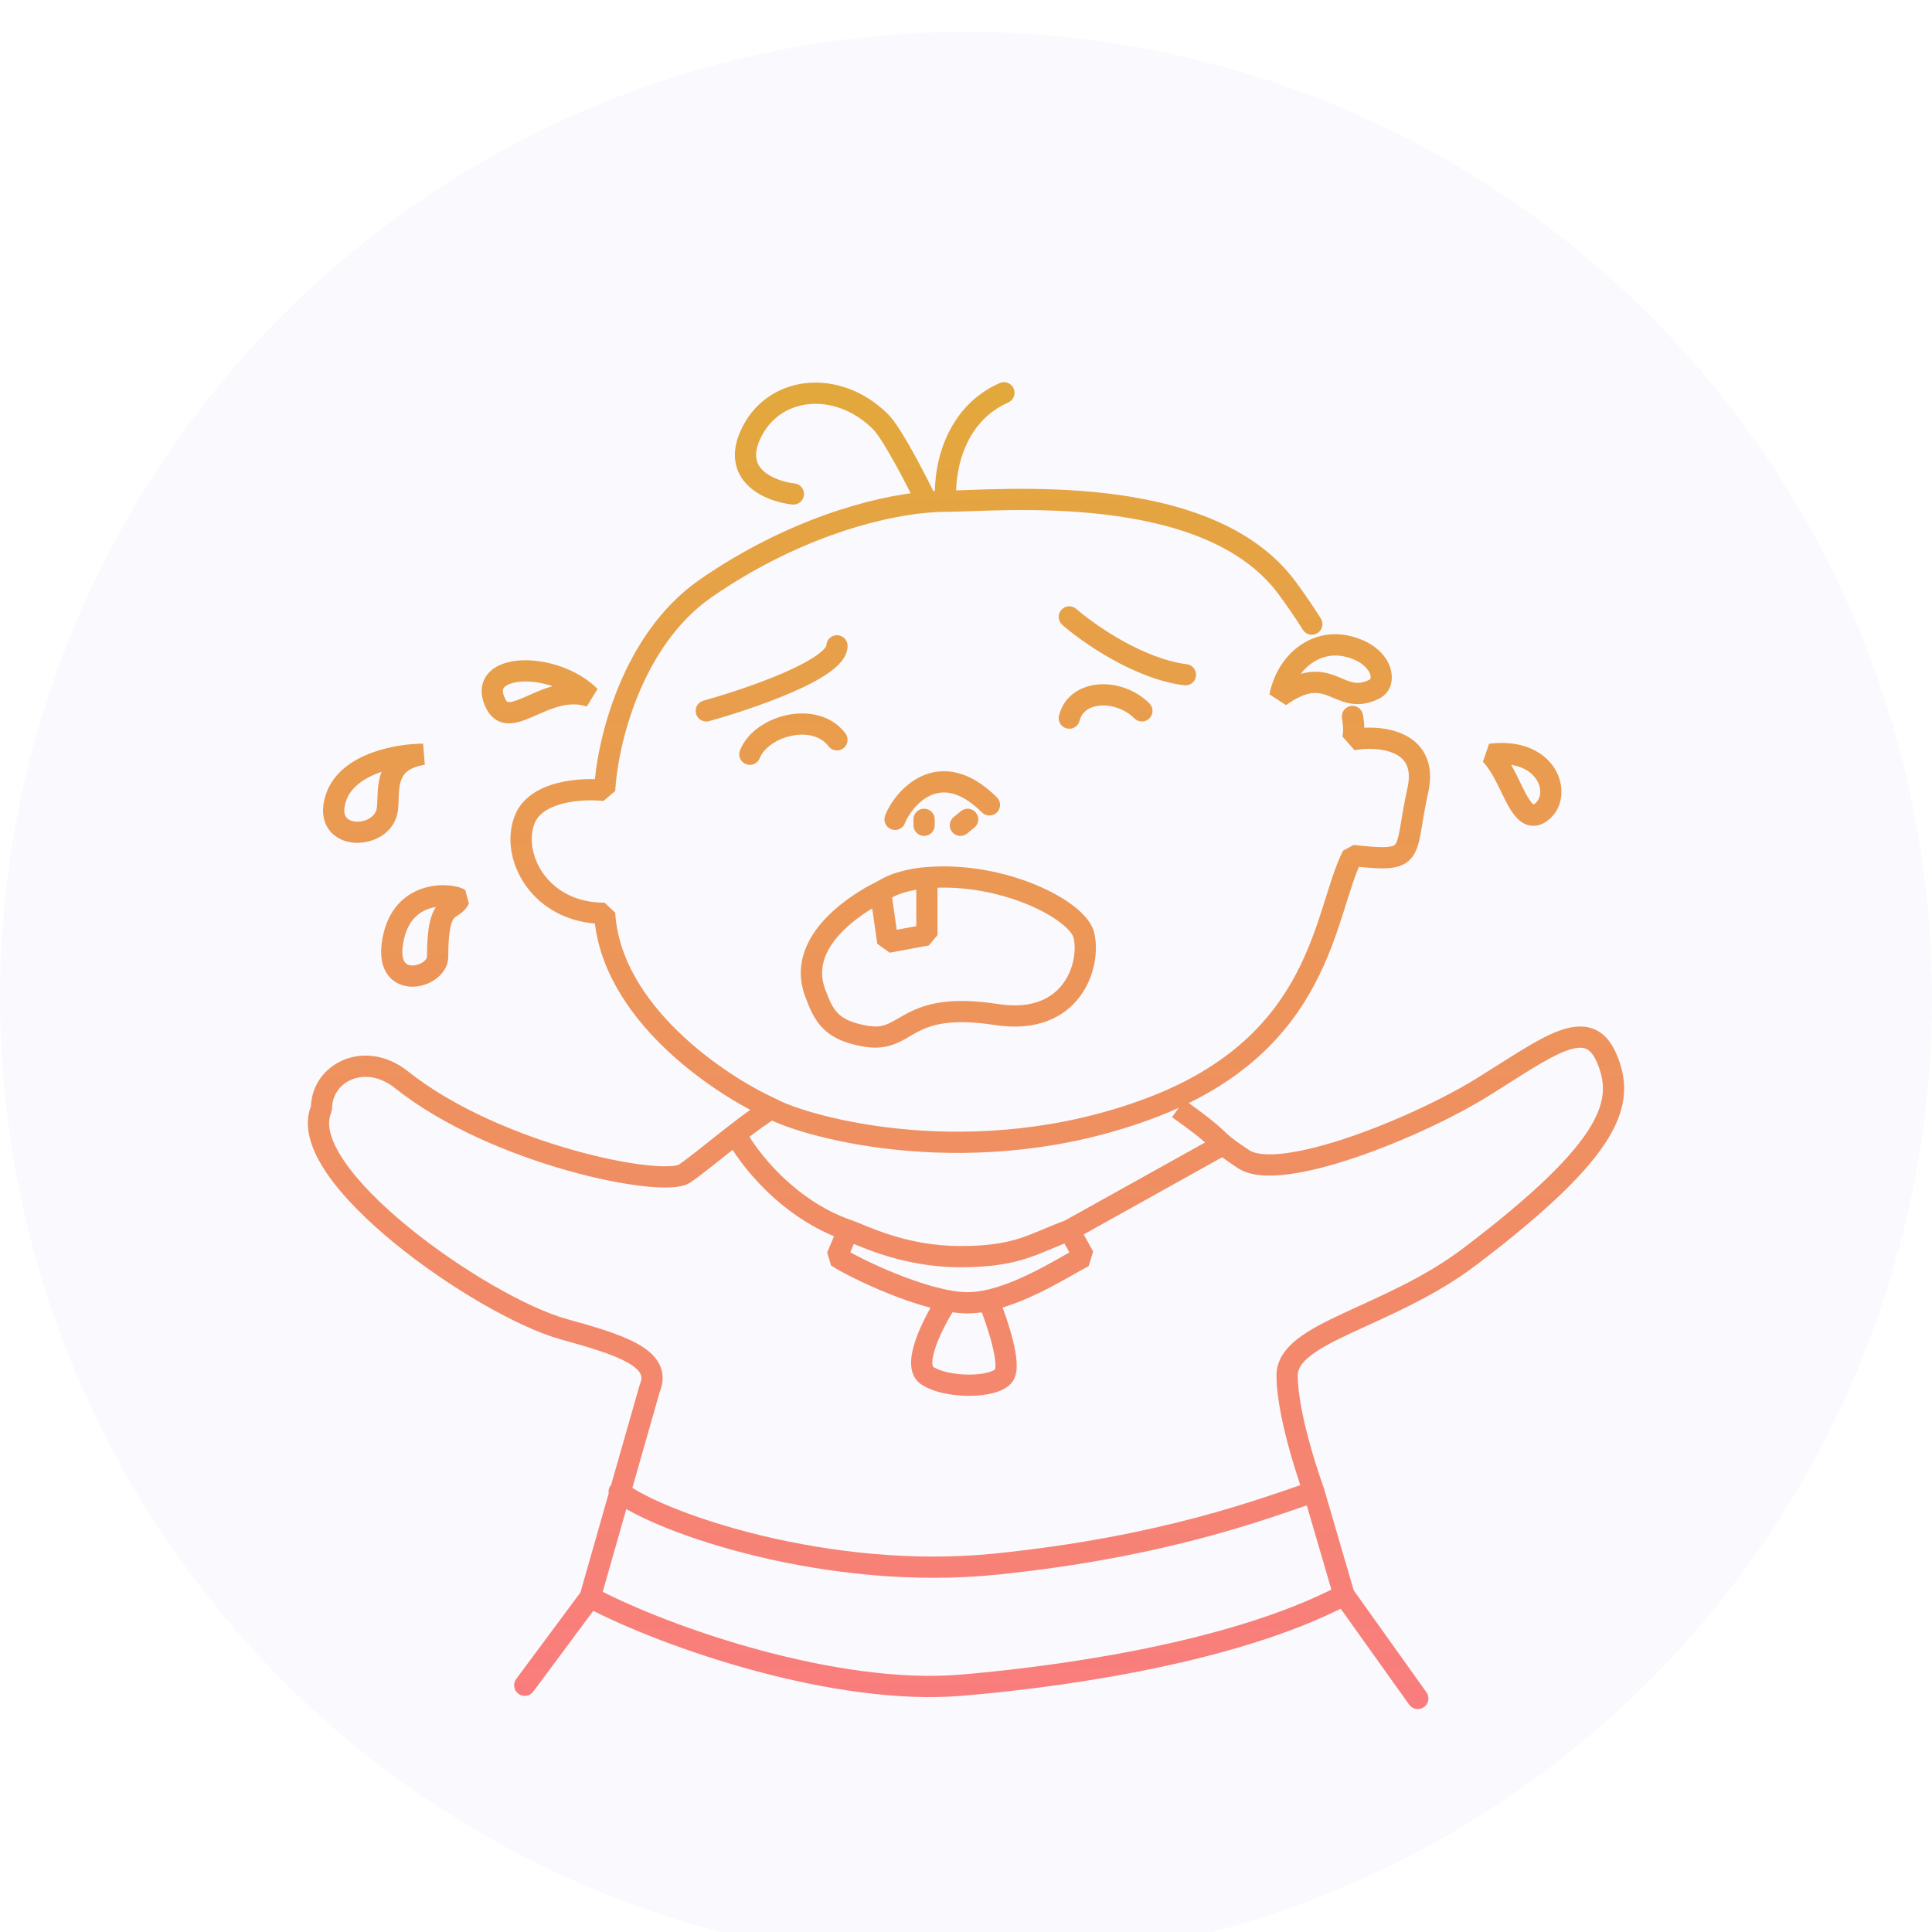 <svg width="182" height="182" viewBox="0 0 182 182" fill="none" xmlns="http://www.w3.org/2000/svg">
<g clip-path="url(#clip0)">
<circle cx="91" cy="94" r="91" fill="#9381DA" fill-opacity="0.05"/>
<path d="M72.688 104.428L73.162 103.547L73.101 103.517L72.688 104.428ZM56.957 86.038L57.955 85.979L56.957 85.038V86.038ZM49.434 77.184L48.506 76.811L49.434 77.184ZM56.957 74.46L56.847 75.454L57.956 74.513L56.957 74.46ZM66.533 55.389L67.1 56.213L66.533 55.389ZM121.25 55.389L122.055 54.796L121.25 55.389ZM127.405 69.692L126.457 69.375L127.601 70.673L127.405 69.692ZM133.561 74.46L132.585 74.242V74.242L133.561 74.46ZM127.405 80.59L127.515 79.596L126.512 80.141L127.405 80.59ZM108.254 104.428L108.604 105.365L108.254 104.428ZM83.38 76.832C83.185 77.349 83.446 77.925 83.963 78.12C84.48 78.315 85.057 78.053 85.252 77.537L83.38 76.832ZM92.502 76.531C92.893 76.92 93.526 76.919 93.916 76.528C94.305 76.136 94.304 75.503 93.913 75.113L92.502 76.531ZM99.761 67.406C99.626 67.941 99.952 68.484 100.487 68.619C101.023 68.753 101.566 68.428 101.701 67.892L99.761 67.406ZM106.865 67.676C107.256 68.066 107.889 68.065 108.279 67.673C108.669 67.282 108.667 66.649 108.276 66.259L106.865 67.676ZM78.045 70.294C78.377 70.735 79.004 70.823 79.446 70.491C79.887 70.159 79.975 69.532 79.643 69.091L78.045 70.294ZM69.709 70.682C69.503 71.194 69.751 71.776 70.264 71.982C70.776 72.188 71.359 71.94 71.564 71.427L69.709 70.682ZM66.266 66.004C65.734 66.151 65.422 66.702 65.569 67.234C65.716 67.767 66.267 68.079 66.799 67.932L66.266 66.004ZM79.844 60.838C79.844 60.286 79.396 59.838 78.844 59.838C78.292 59.838 77.844 60.286 77.844 60.838H79.844ZM101.388 57.36C100.971 56.997 100.34 57.04 99.977 57.457C99.614 57.873 99.657 58.505 100.074 58.868L101.388 57.36ZM111.551 64.555C112.099 64.623 112.598 64.234 112.667 63.686C112.735 63.138 112.346 62.638 111.798 62.57L111.551 64.555ZM74.63 47.529C75.179 47.59 75.673 47.194 75.734 46.645C75.795 46.096 75.399 45.602 74.85 45.541L74.63 47.529ZM70.636 41.087L69.718 40.691L70.636 41.087ZM82.948 39.724L83.653 39.016V39.016L82.948 39.724ZM87.317 47.298L87.404 48.295L87.317 47.298ZM94.98 37.914C95.485 37.691 95.713 37.1 95.49 36.595C95.266 36.09 94.675 35.862 94.171 36.086L94.98 37.914ZM102.099 88.082L103.069 87.838L102.099 88.082ZM93.891 95.574L93.74 96.562L93.891 95.574ZM81.58 97.617L81.416 98.603L81.58 97.617ZM76.792 93.53L77.728 93.178L76.792 93.53ZM82.923 84.007L83.375 84.9L83.375 84.9L82.923 84.007ZM84.316 83.314L83.975 82.374L83.975 82.374L84.316 83.314ZM83.632 88.763L82.642 88.905L83.814 89.746L83.632 88.763ZM87.317 88.082L87.499 89.065L88.317 88.082H87.317ZM87.317 82.68L87.235 81.683L87.317 82.68ZM122.734 59.327C123.028 59.795 123.645 59.935 124.113 59.641C124.58 59.347 124.721 58.73 124.426 58.262L122.734 59.327ZM128.391 67.324C128.297 66.78 127.78 66.414 127.236 66.508C126.692 66.602 126.326 67.119 126.42 67.663L128.391 67.324ZM30.283 104.428L31.196 104.835L31.283 104.428H30.283ZM53.1 125.212L52.832 126.176L53.1 125.212ZM61.199 130.803L60.281 130.408L60.238 130.529L61.199 130.803ZM48.631 158.161C48.301 158.605 48.394 159.231 48.837 159.56C49.281 159.89 49.907 159.797 50.236 159.354L48.631 158.161ZM37.806 101.703L37.183 102.486L37.806 101.703ZM64.481 110.558L63.928 109.724L64.481 110.558ZM117.146 109.195L117.699 108.362L117.146 109.195ZM138.456 118.379L139.06 119.175L138.456 118.379ZM58.931 139.73C58.492 139.395 57.864 139.48 57.529 139.92C57.195 140.359 57.28 140.986 57.719 141.321L58.931 139.73ZM93.891 147.336L93.994 148.331L93.891 147.336ZM123.77 140.525L124.729 140.245L124.709 140.181L123.77 140.525ZM132.747 160.581C133.068 161.03 133.692 161.135 134.142 160.814C134.592 160.493 134.696 159.869 134.375 159.419L132.747 160.581ZM55.589 65.606L55.274 66.555L56.295 64.897L55.589 65.606ZM46.698 66.287L47.591 65.838L46.698 66.287ZM120.566 65.606L119.585 65.409L121.145 66.421L120.566 65.606ZM126.721 60.838L126.526 61.819L126.721 60.838ZM129.457 64.925L129.903 65.82L129.457 64.925ZM140.401 71.054L140.277 70.062L139.695 71.763L140.401 71.054ZM39.858 71.054L40.017 72.042L39.858 70.054V71.054ZM36.438 76.503L35.468 76.26L36.438 76.503ZM31.651 75.141L32.599 75.458L31.651 75.141ZM43.278 84.676L44.172 85.125L43.831 83.843L43.278 84.676ZM37.122 88.082L38.092 88.325L37.122 88.082ZM86.052 77.746C86.052 78.298 86.499 78.746 87.052 78.746C87.604 78.746 88.052 78.298 88.052 77.746H86.052ZM88.052 77.184C88.052 76.632 87.604 76.184 87.052 76.184C86.499 76.184 86.052 76.632 86.052 77.184H88.052ZM91.79 77.957C92.217 77.607 92.279 76.977 91.928 76.55C91.578 76.123 90.948 76.061 90.521 76.411L91.79 77.957ZM89.837 76.973C89.41 77.323 89.348 77.953 89.698 78.38C90.049 78.807 90.679 78.869 91.106 78.519L89.837 76.973ZM90.471 158.758L90.554 159.754L90.471 158.758ZM89.946 123.266C90.243 122.8 90.107 122.182 89.642 121.885C89.177 121.587 88.558 121.723 88.261 122.189L89.946 123.266ZM87.317 129.561L86.746 130.382L87.317 129.561ZM94.575 129.561L93.763 128.978L94.575 129.561ZM94.134 122.353C93.927 121.841 93.345 121.593 92.833 121.8C92.32 122.007 92.073 122.59 92.28 123.102L94.134 122.353ZM78.844 118.379L77.922 117.991L78.288 119.21L78.844 118.379ZM102.099 118.379L102.558 119.267L102.975 117.897L102.099 118.379ZM73.101 103.517C70.682 102.422 66.987 100.202 63.845 97.139C60.694 94.067 58.208 90.258 57.955 85.979L55.959 86.097C56.253 91.082 59.125 95.332 62.449 98.571C65.781 101.82 69.679 104.163 72.276 105.339L73.101 103.517ZM56.957 85.038C51.443 85.038 49.282 80.244 50.361 77.557L48.506 76.811C46.849 80.935 50.16 87.038 56.957 87.038V85.038ZM50.361 77.557C50.728 76.644 51.699 76.028 53.077 75.686C54.423 75.352 55.907 75.35 56.847 75.454L57.067 73.466C55.955 73.343 54.225 73.341 52.596 73.745C50.998 74.141 49.233 75 48.506 76.811L50.361 77.557ZM57.956 74.513C58.064 72.462 58.657 69.031 60.089 65.524C61.521 62.016 63.758 58.517 67.1 56.213L65.965 54.566C62.194 57.166 59.757 61.045 58.237 64.768C56.717 68.492 56.078 72.144 55.959 74.407L57.956 74.513ZM89.103 48.216C91.609 48.216 97.612 47.708 104.034 48.465C110.476 49.224 116.943 51.228 120.445 55.982L122.055 54.796C118.033 49.334 110.821 47.251 104.268 46.479C97.694 45.703 91.385 46.216 89.103 46.216V48.216ZM127.601 70.673C128.626 70.469 130.203 70.46 131.333 70.976C131.872 71.223 132.26 71.565 132.483 72.021C132.706 72.479 132.823 73.175 132.585 74.242L134.537 74.678C134.846 73.293 134.752 72.111 134.28 71.144C133.808 70.175 133.016 69.547 132.164 69.157C130.512 68.402 128.465 68.462 127.21 68.711L127.601 70.673ZM132.585 74.242C132.236 75.805 132.058 77.043 131.903 77.927C131.735 78.883 131.61 79.291 131.461 79.504C131.396 79.596 131.285 79.734 130.688 79.785C130.043 79.839 129.072 79.768 127.515 79.596L127.295 81.584C128.817 81.752 129.983 81.851 130.856 81.778C131.777 81.7 132.563 81.413 133.097 80.654C133.546 80.015 133.72 79.146 133.873 78.272C134.039 77.325 134.202 76.18 134.537 74.678L132.585 74.242ZM126.512 80.141C125.782 81.594 125.237 83.493 124.615 85.447C123.978 87.445 123.23 89.61 122.076 91.785C119.792 96.091 115.873 100.516 107.905 103.491L108.604 105.365C117.052 102.21 121.34 97.44 123.843 92.722C125.083 90.384 125.875 88.079 126.52 86.055C127.18 83.986 127.661 82.309 128.299 81.038L126.512 80.141ZM107.905 103.491C99.866 106.493 91.983 106.947 85.681 106.42C79.349 105.89 74.709 104.379 73.162 103.547L72.215 105.308C74.087 106.316 79.023 107.87 85.515 108.413C92.038 108.958 100.228 108.492 108.604 105.365L107.905 103.491ZM85.252 77.537C85.528 76.802 86.403 75.513 87.641 74.942C88.229 74.671 88.898 74.56 89.664 74.741C90.443 74.925 91.397 75.431 92.502 76.531L93.913 75.113C92.623 73.829 91.355 73.086 90.124 72.795C88.881 72.501 87.755 72.687 86.804 73.126C84.964 73.974 83.787 75.751 83.38 76.832L85.252 77.537ZM101.701 67.892C101.909 67.062 102.609 66.546 103.662 66.467C104.73 66.386 105.982 66.797 106.865 67.676L108.276 66.259C106.971 64.959 105.144 64.349 103.511 64.472C101.862 64.597 100.237 65.511 99.761 67.406L101.701 67.892ZM79.643 69.091C78.301 67.309 76.059 66.965 74.18 67.35C72.318 67.733 70.422 68.905 69.709 70.682L71.564 71.427C71.945 70.479 73.127 69.608 74.582 69.31C76.02 69.014 77.335 69.351 78.045 70.294L79.643 69.091ZM66.799 67.932C68.878 67.356 72.004 66.354 74.627 65.211C75.932 64.642 77.159 64.019 78.074 63.373C78.531 63.051 78.948 62.696 79.261 62.309C79.569 61.928 79.844 61.429 79.844 60.838H77.844C77.844 60.792 77.863 60.858 77.705 61.052C77.553 61.241 77.298 61.473 76.921 61.739C76.169 62.269 75.087 62.829 73.828 63.378C71.32 64.471 68.291 65.444 66.266 66.004L66.799 67.932ZM100.074 58.868C101.037 59.707 102.735 60.973 104.757 62.103C106.771 63.227 109.18 64.26 111.551 64.555L111.798 62.57C109.791 62.32 107.641 61.423 105.733 60.357C103.834 59.296 102.249 58.11 101.388 57.36L100.074 58.868ZM74.85 45.541C73.93 45.44 72.724 45.073 71.964 44.405C71.602 44.087 71.366 43.724 71.273 43.301C71.18 42.876 71.208 42.288 71.555 41.482L69.718 40.691C69.244 41.792 69.118 42.81 69.32 43.729C69.522 44.649 70.03 45.368 70.643 45.907C71.832 46.953 73.498 47.404 74.63 47.529L74.85 45.541ZM71.555 41.482C72.431 39.446 74.162 38.297 76.133 38.079C78.117 37.859 80.388 38.587 82.242 40.433L83.653 39.016C81.404 36.776 78.545 35.8 75.913 36.091C73.266 36.384 70.894 37.959 69.718 40.691L71.555 41.482ZM67.1 56.213C74.838 50.878 82.553 48.715 87.404 48.295L87.231 46.302C82.034 46.752 73.988 49.035 65.965 54.566L67.1 56.213ZM87.404 48.295C88.022 48.241 88.591 48.216 89.103 48.216V46.216C88.527 46.216 87.901 46.244 87.231 46.302L87.404 48.295ZM82.242 40.433C82.431 40.621 82.729 41.019 83.109 41.614C83.476 42.19 83.883 42.889 84.293 43.628C85.112 45.107 85.923 46.711 86.417 47.734L88.218 46.864C87.711 45.816 86.884 44.177 86.042 42.659C85.622 41.9 85.192 41.162 84.794 40.538C84.409 39.934 84.011 39.372 83.653 39.016L82.242 40.433ZM90.099 47.125C89.998 46.013 90.121 44.164 90.837 42.358C91.545 40.57 92.812 38.874 94.98 37.914L94.171 36.086C91.414 37.306 89.831 39.469 88.978 41.62C88.132 43.753 87.981 45.922 88.108 47.307L90.099 47.125ZM101.129 88.325C101.4 89.405 101.196 91.243 100.139 92.665C99.145 94.003 97.308 95.085 94.043 94.585L93.74 96.562C97.648 97.161 100.257 95.86 101.744 93.858C103.169 91.941 103.482 89.483 103.069 87.838L101.129 88.325ZM94.043 94.585C89.418 93.877 87.144 94.575 85.474 95.455C83.838 96.317 83.373 96.901 81.744 96.63L81.416 98.603C83.89 99.014 85.135 97.895 86.406 97.224C87.643 96.573 89.473 95.908 93.74 96.562L94.043 94.585ZM81.744 96.63C80.165 96.368 79.388 95.922 78.912 95.431C78.406 94.908 78.124 94.228 77.728 93.178L75.856 93.883C76.23 94.875 76.635 95.956 77.476 96.823C78.349 97.723 79.581 98.299 81.416 98.603L81.744 96.63ZM77.728 93.178C76.922 91.039 77.912 89.167 79.49 87.617C81.056 86.077 82.977 85.101 83.375 84.9L82.472 83.115C82.049 83.329 79.89 84.419 78.088 86.19C76.298 87.95 74.632 90.631 75.856 93.883L77.728 93.178ZM83.375 84.9L83.4 84.887L82.496 83.103L82.472 83.115L83.375 84.9ZM83.4 84.887C83.957 84.604 84.254 84.4 84.656 84.254L83.975 82.374C83.427 82.572 82.812 82.943 82.495 83.103L83.4 84.887ZM81.958 84.137L82.642 88.905L84.622 88.621L83.938 83.853L81.958 84.137ZM83.814 89.746L87.499 89.065L87.135 87.098L83.45 87.779L83.814 89.746ZM84.656 84.254C85.517 83.943 86.438 83.755 87.4 83.676L87.235 81.683C86.122 81.775 85.024 81.994 83.975 82.374L84.656 84.254ZM87.4 83.676C90.784 83.397 94.171 84.116 96.778 85.192C98.08 85.73 99.158 86.344 99.928 86.942C100.739 87.57 101.064 88.067 101.129 88.325L103.069 87.838C102.835 86.907 102.055 86.06 101.153 85.361C100.21 84.63 98.968 83.932 97.541 83.343C94.69 82.166 90.985 81.373 87.235 81.683L87.4 83.676ZM88.317 88.082V82.68H86.317V88.082H88.317ZM120.445 55.982C121.322 57.174 122.08 58.289 122.734 59.327L124.426 58.262C123.745 57.18 122.959 56.025 122.055 54.796L120.445 55.982ZM126.42 67.663C126.589 68.645 126.52 69.187 126.457 69.375L128.354 70.01C128.569 69.366 128.583 68.442 128.391 67.324L126.42 67.663ZM29.369 104.02C28.457 106.063 29.34 108.404 30.783 110.523C32.267 112.703 34.564 114.979 37.14 117.089C42.277 121.295 48.789 125.052 52.832 126.176L53.368 124.249C49.7 123.229 43.436 119.659 38.407 115.541C35.901 113.489 33.768 111.354 32.436 109.397C31.062 107.379 30.74 105.857 31.196 104.835L29.369 104.02ZM52.832 126.176C55.484 126.913 57.688 127.556 59.088 128.339C59.784 128.728 60.152 129.084 60.313 129.384C60.441 129.623 60.491 129.92 60.281 130.408L62.118 131.198C62.531 130.238 62.533 129.294 62.076 128.44C61.651 127.647 60.896 127.058 60.064 126.593C58.409 125.668 55.941 124.964 53.368 124.249L52.832 126.176ZM31.283 104.428C31.283 103.16 32.035 102.146 33.141 101.692C34.236 101.243 35.736 101.333 37.183 102.486L38.429 100.921C36.456 99.35 34.195 99.099 32.383 99.842C30.581 100.58 29.283 102.29 29.283 104.428H31.283ZM37.183 102.486C41.773 106.142 48.07 108.743 53.436 110.26C56.127 111.021 58.619 111.518 60.586 111.739C61.568 111.848 62.443 111.892 63.158 111.858C63.815 111.826 64.531 111.724 65.034 111.391L63.928 109.724C63.945 109.713 63.898 109.746 63.728 109.783C63.568 109.818 63.348 109.846 63.062 109.86C62.49 109.887 61.729 109.854 60.809 109.751C58.972 109.546 56.59 109.073 53.98 108.335C48.745 106.855 42.73 104.348 38.429 100.921L37.183 102.486ZM116.593 110.029C117.208 110.437 117.966 110.632 118.75 110.707C119.543 110.783 120.435 110.742 121.378 110.619C123.265 110.375 125.471 109.79 127.727 109.025C132.237 107.495 137.096 105.194 140.245 103.233L139.188 101.535C136.182 103.406 131.465 105.645 127.084 107.131C124.894 107.874 122.826 108.415 121.121 108.636C120.269 108.746 119.536 108.773 118.94 108.716C118.335 108.659 117.939 108.521 117.699 108.362L116.593 110.029ZM140.245 103.233C141.817 102.255 143.16 101.377 144.402 100.622C145.636 99.873 146.664 99.311 147.528 98.99C148.403 98.665 148.959 98.644 149.329 98.77C149.659 98.882 150.052 99.187 150.426 100.055L152.263 99.265C151.757 98.09 151.026 97.235 149.973 96.876C148.96 96.531 147.873 96.728 146.831 97.116C145.777 97.508 144.612 98.154 143.364 98.913C142.124 99.666 140.695 100.598 139.188 101.535L140.245 103.233ZM150.426 100.055C150.826 100.985 151.042 101.862 150.993 102.801C150.944 103.739 150.625 104.823 149.822 106.152C148.191 108.853 144.664 112.414 137.852 117.582L139.06 119.175C145.897 113.989 149.693 110.235 151.534 107.186C152.467 105.641 152.921 104.241 152.99 102.905C153.06 101.569 152.742 100.379 152.263 99.265L150.426 100.055ZM137.852 117.582C134.144 120.395 129.971 122.115 126.569 123.702C124.902 124.479 123.37 125.248 122.253 126.113C121.131 126.982 120.25 128.088 120.25 129.561H122.25C122.25 128.99 122.565 128.401 123.478 127.694C124.395 126.984 125.733 126.298 127.414 125.514C130.707 123.979 135.137 122.152 139.06 119.175L137.852 117.582ZM57.719 141.321C58.797 142.141 60.612 143.078 62.917 143.994C65.241 144.918 68.124 145.844 71.378 146.623C77.882 148.18 85.921 149.163 93.994 148.331L93.789 146.342C85.994 147.145 78.188 146.197 71.844 144.678C68.675 143.919 65.884 143.021 63.655 142.135C61.407 141.242 59.791 140.385 58.931 139.73L57.719 141.321ZM120.25 129.561C120.25 131.754 120.916 134.611 121.547 136.847C121.868 137.981 122.187 138.984 122.427 139.703C122.547 140.063 122.647 140.353 122.718 140.553C122.753 140.654 122.781 140.732 122.8 140.785C122.81 140.812 122.817 140.833 122.822 140.847C122.825 140.854 122.827 140.859 122.828 140.863C122.829 140.865 122.83 140.866 122.83 140.867C122.83 140.868 122.83 140.868 122.83 140.869C122.83 140.869 122.831 140.869 122.831 140.869C122.831 140.869 122.831 140.869 123.77 140.525C124.709 140.181 124.709 140.181 124.709 140.182C124.709 140.181 124.709 140.182 124.709 140.181C124.709 140.181 124.708 140.181 124.708 140.181C124.708 140.18 124.708 140.179 124.707 140.178C124.706 140.175 124.705 140.171 124.702 140.164C124.698 140.152 124.691 140.134 124.682 140.109C124.665 140.06 124.638 139.986 124.605 139.89C124.537 139.699 124.441 139.419 124.325 139.071C124.092 138.373 123.782 137.4 123.472 136.304C122.844 134.079 122.25 131.454 122.25 129.561H120.25ZM93.994 148.331C109.984 146.684 119.373 143.062 124.089 141.473L123.45 139.578C118.735 141.167 109.534 144.72 93.789 146.342L93.994 148.331ZM56.295 64.897C54.355 62.966 51.352 62.087 49.074 62.209C47.952 62.268 46.782 62.583 46.046 63.377C45.658 63.797 45.416 64.327 45.379 64.938C45.343 65.532 45.504 66.139 45.804 66.736L47.591 65.838C47.402 65.46 47.367 65.208 47.376 65.059C47.384 64.927 47.428 64.829 47.514 64.736C47.727 64.505 48.261 64.255 49.18 64.206C50.981 64.11 53.403 64.84 54.884 66.314L56.295 64.897ZM45.804 66.736C46.039 67.203 46.363 67.597 46.807 67.852C47.255 68.108 47.727 68.167 48.16 68.135C48.948 68.077 49.809 67.687 50.522 67.371C52.121 66.664 53.644 66.014 55.274 66.555L55.904 64.657C53.431 63.836 51.191 64.888 49.713 65.543C48.887 65.908 48.38 66.114 48.013 66.141C47.869 66.151 47.819 66.126 47.801 66.116C47.781 66.105 47.699 66.052 47.591 65.838L45.804 66.736ZM121.546 65.803C122.143 62.832 124.432 61.402 126.526 61.819L126.917 59.857C123.54 59.185 120.357 61.569 119.585 65.409L121.546 65.803ZM126.526 61.819C128.004 62.113 128.731 62.813 128.991 63.33C129.276 63.897 129.013 64.029 129.012 64.029L129.903 65.82C131.27 65.139 131.349 63.569 130.778 62.433C130.183 61.247 128.858 60.244 126.917 59.857L126.526 61.819ZM129.012 64.029C128.352 64.358 127.892 64.368 127.492 64.29C126.989 64.19 126.617 63.98 125.889 63.695C125.221 63.434 124.403 63.192 123.38 63.309C122.371 63.424 121.272 63.876 119.986 64.791L121.145 66.421C122.254 65.632 123.036 65.361 123.608 65.296C124.167 65.232 124.632 65.351 125.16 65.558C125.629 65.742 126.369 66.106 127.105 66.252C127.945 66.417 128.853 66.343 129.903 65.82L129.012 64.029ZM140.524 72.047C142.961 71.743 144.243 72.622 144.763 73.471C145.334 74.403 145.101 75.32 144.59 75.702L145.787 77.304C147.328 76.154 147.437 74.006 146.469 72.426C145.45 70.764 143.312 69.684 140.277 70.062L140.524 72.047ZM144.59 75.702C144.444 75.811 144.401 75.795 144.443 75.793C144.495 75.792 144.506 75.816 144.451 75.776C144.277 75.65 144.028 75.314 143.679 74.654C143.517 74.346 143.354 74.009 143.175 73.643C143 73.282 142.811 72.895 142.61 72.515C142.213 71.766 141.729 70.966 141.106 70.346L139.695 71.763C140.099 72.165 140.469 72.748 140.842 73.451C141.026 73.797 141.2 74.155 141.377 74.518C141.551 74.876 141.73 75.244 141.91 75.586C142.246 76.223 142.68 76.962 143.276 77.395C143.605 77.634 144.023 77.809 144.513 77.792C144.992 77.775 145.42 77.579 145.787 77.304L144.59 75.702ZM39.699 70.067C38.541 70.254 37.649 70.638 36.99 71.213C36.325 71.793 35.975 72.499 35.79 73.185C35.61 73.851 35.578 74.525 35.56 75.057C35.54 75.65 35.533 76.003 35.468 76.26L37.408 76.747C37.538 76.228 37.543 75.596 37.559 75.125C37.577 74.594 37.607 74.127 37.721 73.707C37.828 73.307 38.005 72.982 38.304 72.721C38.61 72.454 39.123 72.186 40.017 72.042L39.699 70.067ZM35.468 76.26C35.291 76.967 34.37 77.513 33.407 77.385C32.977 77.328 32.708 77.147 32.574 76.932C32.448 76.729 32.319 76.294 32.599 75.458L30.702 74.823C30.298 76.031 30.34 77.129 30.876 77.989C31.406 78.84 32.29 79.254 33.143 79.367C34.745 79.58 36.902 78.763 37.408 76.747L35.468 76.26ZM32.599 75.458C33.005 74.243 34.147 73.377 35.662 72.808C37.156 72.246 38.81 72.054 39.858 72.054V70.054C38.626 70.054 36.724 70.272 34.958 70.936C33.212 71.592 31.39 72.769 30.702 74.823L32.599 75.458ZM42.384 84.227C42.322 84.351 42.266 84.403 42.116 84.503C41.965 84.603 41.561 84.829 41.228 85.226C40.547 86.04 40.226 87.404 40.226 90.125H42.226C42.226 87.397 42.588 86.718 42.762 86.51C42.857 86.396 42.923 86.367 43.222 86.169C43.52 85.971 43.891 85.683 44.172 85.125L42.384 84.227ZM40.226 90.125C40.226 90.206 40.164 90.415 39.831 90.641C39.51 90.859 39.092 90.975 38.74 90.947C38.422 90.921 38.207 90.791 38.072 90.535C37.912 90.229 37.779 89.57 38.092 88.325L36.152 87.838C35.781 89.317 35.819 90.542 36.3 91.462C36.807 92.431 37.703 92.87 38.582 92.94C39.427 93.008 40.291 92.746 40.954 92.296C41.604 91.854 42.226 91.106 42.226 90.125H40.226ZM38.092 88.325C38.542 86.533 39.612 85.816 40.62 85.538C41.149 85.392 41.676 85.366 42.1 85.4C42.312 85.418 42.486 85.449 42.611 85.481C42.757 85.519 42.775 85.543 42.725 85.509L43.831 83.843C43.609 83.696 43.342 83.605 43.113 83.545C42.864 83.481 42.575 83.432 42.262 83.407C41.64 83.356 40.875 83.393 40.088 83.61C38.463 84.058 36.797 85.272 36.152 87.838L38.092 88.325ZM88.052 77.746V77.184H86.052V77.746H88.052ZM90.521 76.411L89.837 76.973L91.106 78.519L91.79 77.957L90.521 76.411ZM60.238 130.529L54.628 150.195L56.551 150.744L62.161 131.077L60.238 130.529ZM54.786 149.873L48.631 158.161L50.236 159.354L56.392 151.066L54.786 149.873ZM55.123 151.354C58.938 153.364 64.823 155.701 71.216 157.417C77.6 159.13 84.577 160.248 90.554 159.754L90.389 157.761C84.739 158.228 78.014 157.171 71.734 155.485C65.462 153.802 59.719 151.515 56.055 149.585L55.123 151.354ZM122.81 140.806L125.654 150.543L127.573 149.982L124.729 140.245L122.81 140.806ZM125.799 150.844L132.747 160.581L134.375 159.419L127.427 149.682L125.799 150.844ZM90.554 159.754C94.339 159.442 100.651 158.762 107.413 157.431C114.16 156.102 121.425 154.111 127.078 151.148L126.149 149.377C120.75 152.207 113.707 154.153 107.026 155.468C100.361 156.781 94.127 157.452 90.389 157.761L90.554 159.754ZM88.261 122.189C87.641 123.158 86.795 124.689 86.285 126.138C86.032 126.855 85.836 127.622 85.826 128.322C85.817 129.012 85.994 129.858 86.746 130.382L87.888 128.74C87.888 128.739 87.888 128.74 87.888 128.739C87.886 128.737 87.879 128.727 87.869 128.702C87.848 128.646 87.823 128.536 87.826 128.349C87.831 127.966 87.948 127.436 88.171 126.803C88.613 125.549 89.375 124.16 89.946 123.266L88.261 122.189ZM86.746 130.382C87.89 131.177 89.731 131.492 91.282 131.492C92.083 131.492 92.886 131.409 93.574 131.226C94.214 131.055 94.955 130.746 95.388 130.143L93.763 128.978C93.766 128.973 93.733 129.019 93.603 129.09C93.477 129.158 93.297 129.23 93.059 129.293C92.582 129.42 91.96 129.492 91.282 129.492C89.873 129.492 88.531 129.186 87.888 128.74L86.746 130.382ZM95.388 130.143C95.605 129.84 95.699 129.495 95.741 129.203C95.785 128.903 95.787 128.583 95.766 128.269C95.724 127.643 95.586 126.93 95.411 126.228C95.06 124.819 94.522 123.313 94.134 122.353L92.28 123.102C92.645 124.005 93.148 125.419 93.471 126.712C93.633 127.362 93.74 127.945 93.77 128.402C93.785 128.63 93.779 128.799 93.763 128.913C93.745 129.036 93.723 129.033 93.763 128.978L95.388 130.143ZM78.288 119.21C79.143 119.782 81.306 120.9 83.728 121.87C86.13 122.832 88.975 123.727 91.155 123.727V121.727C89.388 121.727 86.851 120.966 84.471 120.013C82.111 119.068 80.092 118.011 79.4 117.548L78.288 119.21ZM91.155 123.727C93.366 123.727 95.772 122.812 97.789 121.843C98.814 121.35 99.771 120.827 100.589 120.367C101.425 119.897 102.078 119.515 102.558 119.267L101.64 117.49C101.118 117.76 100.396 118.181 99.609 118.623C98.804 119.076 97.89 119.575 96.923 120.04C94.956 120.986 92.892 121.727 91.155 121.727V123.727ZM102.975 117.897L101.607 115.412L99.855 116.376L101.223 118.861L102.975 117.897ZM100.387 114.955C96.867 116.243 95.713 117.379 90.471 117.379V119.379C96.173 119.379 97.804 118.03 101.074 116.833L100.387 114.955ZM90.471 117.379C85.214 117.379 81.62 115.415 80.206 114.945L79.575 116.843C80.655 117.202 84.785 119.379 90.471 119.379V117.379ZM78.969 115.506L77.922 117.991L79.766 118.767L80.812 116.282L78.969 115.506ZM65.034 111.391C66.044 110.72 68.092 109.034 69.912 107.619L68.685 106.04C66.755 107.54 64.857 109.108 63.928 109.724L65.034 111.391ZM69.912 107.619C71.222 106.601 72.413 105.723 73.172 105.303L72.204 103.553C71.285 104.061 69.972 105.039 68.685 106.04L69.912 107.619ZM68.412 107.292C69.63 109.628 73.517 114.741 79.563 116.839L80.218 114.949C74.806 113.071 71.254 108.417 70.186 106.367L68.412 107.292ZM110.411 105.243C113.743 107.613 113.617 107.782 114.586 108.587L115.864 107.049C115.066 106.386 114.972 106.032 111.57 103.613L110.411 105.243ZM114.586 108.587C114.999 108.931 115.566 109.347 116.593 110.029L117.699 108.362C116.696 107.696 116.197 107.325 115.864 107.049L114.586 108.587ZM101.218 116.768L115.712 108.692L114.739 106.945L100.244 115.02L101.218 116.768Z" fill="url(#paint0_linear)"/>
</g>
<defs>
<linearGradient id="paint0_linear" x1="91" y1="37" x2="91" y2="160" gradientUnits="userSpaceOnUse">
<stop stop-color="#E3A83C"/>
<stop offset="1" stop-color="#F97D7D"/>
</linearGradient>
<clipPath id="clip0">
<rect width="182" height="182" fill="white"/>
</clipPath>
</defs>
</svg>
